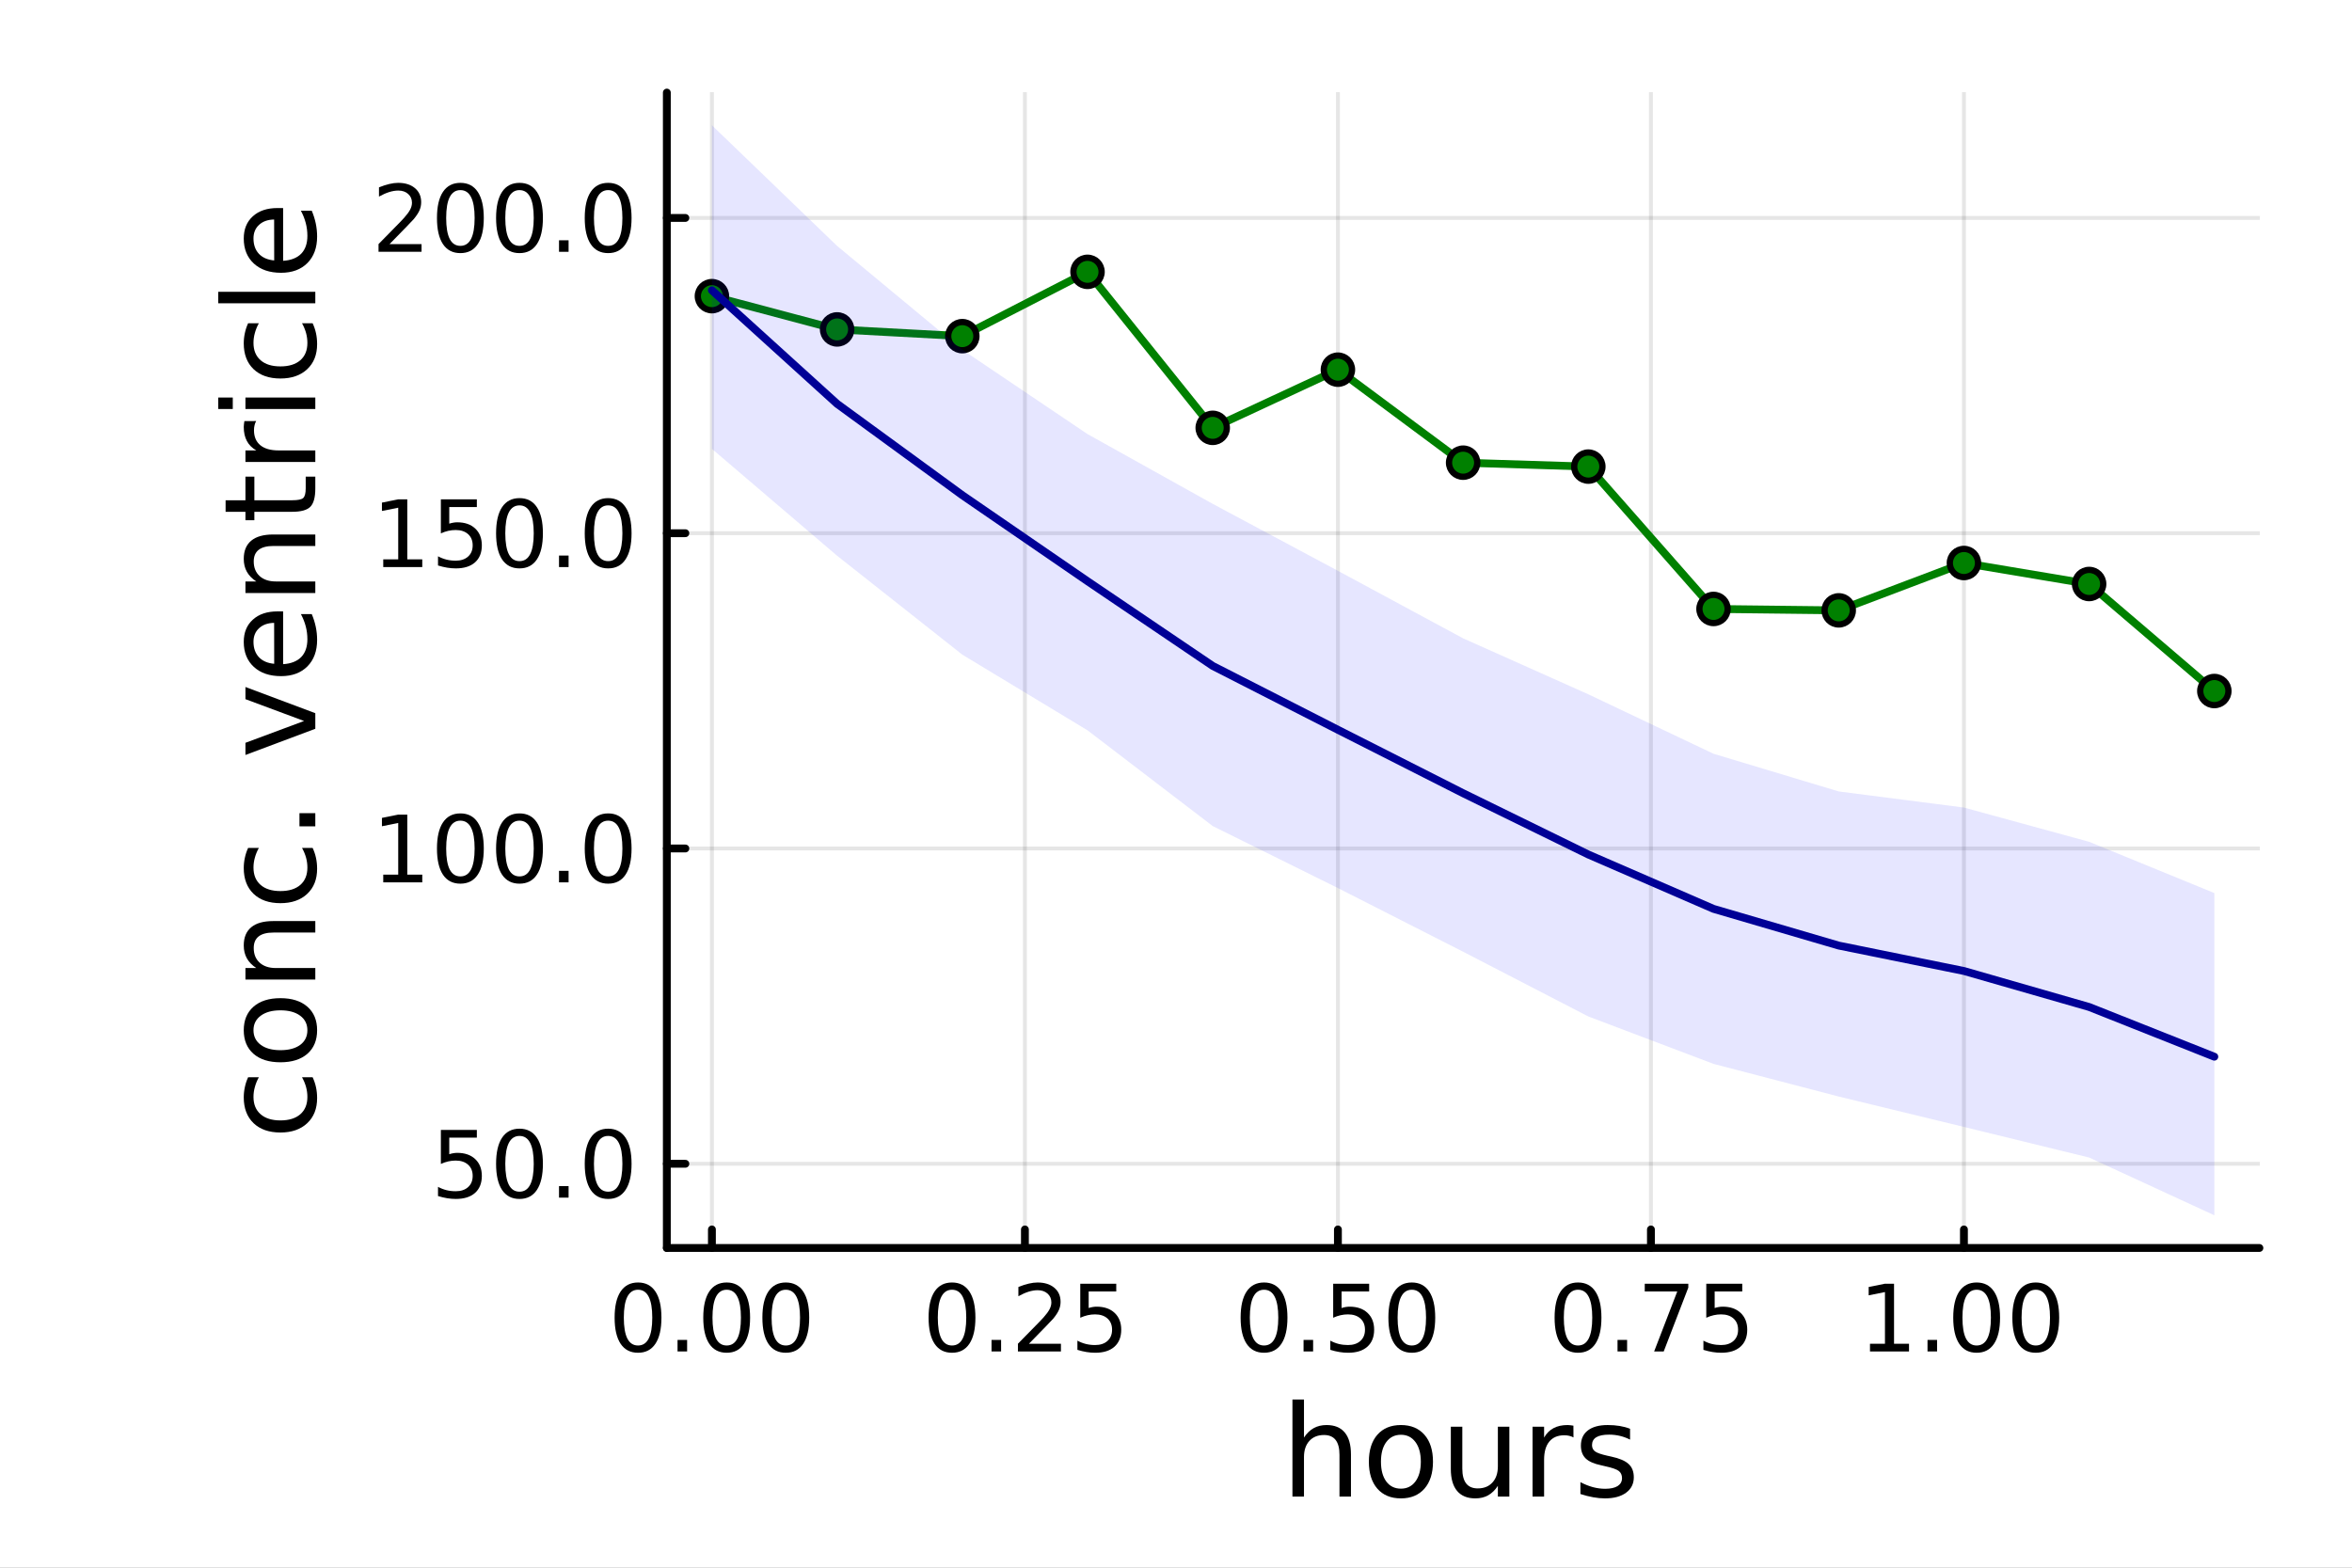 <?xml version="1.0" encoding="utf-8"?>
<svg xmlns="http://www.w3.org/2000/svg" xmlns:xlink="http://www.w3.org/1999/xlink" width="600" height="400" viewBox="0 0 2400 1600">
<rect x="0" y="0" width="2400" height="1600" fill="#808080" stroke="none"/>
<defs>
  <clipPath id="clip180">
    <rect x="0" y="0" width="2400" height="1600"/>
  </clipPath>
</defs>
<path clip-path="url(#clip180)" d="M0 1600 L2400 1600 L2400 0 L0 0  Z" fill="#ffffff" fill-rule="evenodd" fill-opacity="1"/>
<defs>
  <clipPath id="clip181">
    <rect x="480" y="0" width="1681" height="1600"/>
  </clipPath>
</defs>
<path clip-path="url(#clip180)" d="M680.45 1273.7 L2305.51 1273.7 L2305.51 94.488 L680.45 94.488  Z" fill="#ffffff" fill-rule="evenodd" fill-opacity="1"/>
<defs>
  <clipPath id="clip182">
    <rect x="680" y="94" width="1626" height="1180"/>
  </clipPath>
</defs>
<polyline clip-path="url(#clip182)" style="stroke:#000000; stroke-linecap:round; stroke-linejoin:round; stroke-width:4; stroke-opacity:0.1; fill:none" points="726.443,1273.7 726.443,94.488 "/>
<polyline clip-path="url(#clip182)" style="stroke:#000000; stroke-linecap:round; stroke-linejoin:round; stroke-width:4; stroke-opacity:0.1; fill:none" points="1045.83,1273.7 1045.83,94.488 "/>
<polyline clip-path="url(#clip182)" style="stroke:#000000; stroke-linecap:round; stroke-linejoin:round; stroke-width:4; stroke-opacity:0.1; fill:none" points="1365.22,1273.7 1365.22,94.488 "/>
<polyline clip-path="url(#clip182)" style="stroke:#000000; stroke-linecap:round; stroke-linejoin:round; stroke-width:4; stroke-opacity:0.1; fill:none" points="1684.62,1273.7 1684.62,94.488 "/>
<polyline clip-path="url(#clip182)" style="stroke:#000000; stroke-linecap:round; stroke-linejoin:round; stroke-width:4; stroke-opacity:0.1; fill:none" points="2004.01,1273.7 2004.01,94.488 "/>
<polyline clip-path="url(#clip180)" style="stroke:#000000; stroke-linecap:round; stroke-linejoin:round; stroke-width:8; stroke-opacity:1; fill:none" points="680.45,1273.7 2305.51,1273.7 "/>
<polyline clip-path="url(#clip180)" style="stroke:#000000; stroke-linecap:round; stroke-linejoin:round; stroke-width:8; stroke-opacity:1; fill:none" points="726.443,1273.7 726.443,1254.8 "/>
<polyline clip-path="url(#clip180)" style="stroke:#000000; stroke-linecap:round; stroke-linejoin:round; stroke-width:8; stroke-opacity:1; fill:none" points="1045.83,1273.7 1045.83,1254.8 "/>
<polyline clip-path="url(#clip180)" style="stroke:#000000; stroke-linecap:round; stroke-linejoin:round; stroke-width:8; stroke-opacity:1; fill:none" points="1365.22,1273.7 1365.22,1254.8 "/>
<polyline clip-path="url(#clip180)" style="stroke:#000000; stroke-linecap:round; stroke-linejoin:round; stroke-width:8; stroke-opacity:1; fill:none" points="1684.62,1273.7 1684.62,1254.8 "/>
<polyline clip-path="url(#clip180)" style="stroke:#000000; stroke-linecap:round; stroke-linejoin:round; stroke-width:8; stroke-opacity:1; fill:none" points="2004.01,1273.7 2004.01,1254.8 "/>
<path clip-path="url(#clip180)" d="M651.05 1316.33 Q643.827 1316.33 640.17 1323.46 Q636.559 1330.55 636.559 1344.81 Q636.559 1359.02 640.17 1366.15 Q643.827 1373.23 651.05 1373.23 Q658.318 1373.23 661.929 1366.15 Q665.587 1359.02 665.587 1344.81 Q665.587 1330.55 661.929 1323.46 Q658.318 1316.33 651.05 1316.33 M651.05 1308.93 Q662.67 1308.93 668.781 1318.14 Q674.938 1327.31 674.938 1344.81 Q674.938 1362.26 668.781 1371.47 Q662.67 1380.64 651.05 1380.64 Q639.429 1380.64 633.272 1371.47 Q627.161 1362.26 627.161 1344.81 Q627.161 1327.31 633.272 1318.14 Q639.429 1308.93 651.05 1308.93 Z" fill="#000000" fill-rule="nonzero" fill-opacity="1" /><path clip-path="url(#clip180)" d="M691.373 1367.54 L701.142 1367.54 L701.142 1379.3 L691.373 1379.3 L691.373 1367.54 Z" fill="#000000" fill-rule="nonzero" fill-opacity="1" /><path clip-path="url(#clip180)" d="M741.512 1316.33 Q734.29 1316.33 730.632 1323.46 Q727.021 1330.55 727.021 1344.81 Q727.021 1359.02 730.632 1366.15 Q734.29 1373.23 741.512 1373.23 Q748.781 1373.23 752.392 1366.15 Q756.049 1359.02 756.049 1344.81 Q756.049 1330.55 752.392 1323.46 Q748.781 1316.33 741.512 1316.33 M741.512 1308.93 Q753.132 1308.93 759.243 1318.14 Q765.401 1327.31 765.401 1344.81 Q765.401 1362.26 759.243 1371.47 Q753.132 1380.64 741.512 1380.64 Q729.892 1380.64 723.734 1371.47 Q717.623 1362.26 717.623 1344.81 Q717.623 1327.31 723.734 1318.14 Q729.892 1308.93 741.512 1308.93 Z" fill="#000000" fill-rule="nonzero" fill-opacity="1" /><path clip-path="url(#clip180)" d="M801.836 1316.33 Q794.614 1316.33 790.956 1323.46 Q787.345 1330.55 787.345 1344.81 Q787.345 1359.02 790.956 1366.15 Q794.614 1373.23 801.836 1373.23 Q809.104 1373.23 812.715 1366.15 Q816.373 1359.02 816.373 1344.81 Q816.373 1330.55 812.715 1323.46 Q809.104 1316.33 801.836 1316.33 M801.836 1308.93 Q813.456 1308.93 819.567 1318.14 Q825.725 1327.31 825.725 1344.81 Q825.725 1362.26 819.567 1371.47 Q813.456 1380.64 801.836 1380.64 Q790.215 1380.64 784.058 1371.47 Q777.947 1362.26 777.947 1344.81 Q777.947 1327.31 784.058 1318.14 Q790.215 1308.93 801.836 1308.93 Z" fill="#000000" fill-rule="nonzero" fill-opacity="1" /><path clip-path="url(#clip180)" d="M971.436 1316.33 Q964.214 1316.33 960.556 1323.46 Q956.945 1330.55 956.945 1344.81 Q956.945 1359.02 960.556 1366.15 Q964.214 1373.23 971.436 1373.23 Q978.704 1373.23 982.316 1366.15 Q985.973 1359.02 985.973 1344.81 Q985.973 1330.55 982.316 1323.46 Q978.704 1316.33 971.436 1316.33 M971.436 1308.93 Q983.056 1308.93 989.167 1318.14 Q995.325 1327.31 995.325 1344.81 Q995.325 1362.26 989.167 1371.47 Q983.056 1380.64 971.436 1380.64 Q959.816 1380.64 953.658 1371.47 Q947.547 1362.26 947.547 1344.81 Q947.547 1327.31 953.658 1318.14 Q959.816 1308.93 971.436 1308.93 Z" fill="#000000" fill-rule="nonzero" fill-opacity="1" /><path clip-path="url(#clip180)" d="M1011.76 1367.54 L1021.53 1367.54 L1021.53 1379.3 L1011.76 1379.3 L1011.76 1367.54 Z" fill="#000000" fill-rule="nonzero" fill-opacity="1" /><path clip-path="url(#clip180)" d="M1049.95 1371.43 L1082.59 1371.43 L1082.59 1379.3 L1038.7 1379.3 L1038.7 1371.43 Q1044.03 1365.92 1053.19 1356.66 Q1062.41 1347.35 1064.77 1344.67 Q1069.26 1339.62 1071.02 1336.15 Q1072.82 1332.63 1072.82 1329.25 Q1072.82 1323.74 1068.94 1320.27 Q1065.09 1316.8 1058.89 1316.8 Q1054.49 1316.8 1049.58 1318.32 Q1044.72 1319.85 1039.17 1322.95 L1039.17 1313.51 Q1044.82 1311.24 1049.72 1310.08 Q1054.63 1308.93 1058.7 1308.93 Q1069.44 1308.93 1075.83 1314.3 Q1082.22 1319.67 1082.22 1328.65 Q1082.22 1332.91 1080.6 1336.75 Q1079.03 1340.55 1074.82 1345.73 Q1073.66 1347.07 1067.45 1353.51 Q1061.25 1359.9 1049.95 1371.43 Z" fill="#000000" fill-rule="nonzero" fill-opacity="1" /><path clip-path="url(#clip180)" d="M1102.31 1310.18 L1139.03 1310.18 L1139.03 1318.05 L1110.88 1318.05 L1110.88 1334.99 Q1112.92 1334.3 1114.95 1333.97 Q1116.99 1333.6 1119.03 1333.6 Q1130.6 1333.6 1137.36 1339.94 Q1144.12 1346.29 1144.12 1357.12 Q1144.12 1368.28 1137.18 1374.48 Q1130.23 1380.64 1117.59 1380.64 Q1113.24 1380.64 1108.7 1379.9 Q1104.21 1379.16 1099.4 1377.68 L1099.4 1368.28 Q1103.56 1370.55 1108.01 1371.66 Q1112.45 1372.77 1117.41 1372.77 Q1125.42 1372.77 1130.09 1368.56 Q1134.77 1364.34 1134.77 1357.12 Q1134.77 1349.9 1130.09 1345.68 Q1125.42 1341.47 1117.41 1341.47 Q1113.66 1341.47 1109.91 1342.31 Q1106.2 1343.14 1102.31 1344.9 L1102.31 1310.18 Z" fill="#000000" fill-rule="nonzero" fill-opacity="1" /><path clip-path="url(#clip180)" d="M1289.83 1316.33 Q1282.61 1316.33 1278.95 1323.46 Q1275.34 1330.55 1275.34 1344.81 Q1275.34 1359.02 1278.95 1366.15 Q1282.61 1373.23 1289.83 1373.23 Q1297.1 1373.23 1300.71 1366.15 Q1304.37 1359.02 1304.37 1344.81 Q1304.37 1330.55 1300.71 1323.46 Q1297.1 1316.33 1289.83 1316.33 M1289.83 1308.93 Q1301.45 1308.93 1307.56 1318.14 Q1313.72 1327.31 1313.72 1344.81 Q1313.72 1362.26 1307.56 1371.47 Q1301.45 1380.64 1289.83 1380.64 Q1278.21 1380.64 1272.05 1371.47 Q1265.94 1362.26 1265.94 1344.81 Q1265.94 1327.31 1272.05 1318.14 Q1278.21 1308.93 1289.83 1308.93 Z" fill="#000000" fill-rule="nonzero" fill-opacity="1" /><path clip-path="url(#clip180)" d="M1330.16 1367.54 L1339.92 1367.54 L1339.92 1379.3 L1330.16 1379.3 L1330.16 1367.54 Z" fill="#000000" fill-rule="nonzero" fill-opacity="1" /><path clip-path="url(#clip180)" d="M1360.39 1310.18 L1397.1 1310.18 L1397.1 1318.05 L1368.95 1318.05 L1368.95 1334.99 Q1370.99 1334.3 1373.03 1333.97 Q1375.06 1333.6 1377.1 1333.6 Q1388.67 1333.6 1395.43 1339.94 Q1402.19 1346.29 1402.19 1357.12 Q1402.19 1368.28 1395.25 1374.48 Q1388.3 1380.64 1375.66 1380.64 Q1371.31 1380.64 1366.78 1379.9 Q1362.28 1379.16 1357.47 1377.68 L1357.47 1368.28 Q1361.64 1370.55 1366.08 1371.66 Q1370.53 1372.77 1375.48 1372.77 Q1383.49 1372.77 1388.16 1368.56 Q1392.84 1364.34 1392.84 1357.12 Q1392.84 1349.9 1388.16 1345.68 Q1383.49 1341.47 1375.48 1341.47 Q1371.73 1341.47 1367.98 1342.31 Q1364.28 1343.14 1360.39 1344.9 L1360.39 1310.18 Z" fill="#000000" fill-rule="nonzero" fill-opacity="1" /><path clip-path="url(#clip180)" d="M1440.62 1316.33 Q1433.4 1316.33 1429.74 1323.46 Q1426.13 1330.55 1426.13 1344.81 Q1426.13 1359.02 1429.74 1366.15 Q1433.4 1373.23 1440.62 1373.23 Q1447.89 1373.23 1451.5 1366.15 Q1455.15 1359.02 1455.15 1344.81 Q1455.15 1330.55 1451.5 1323.46 Q1447.89 1316.33 1440.62 1316.33 M1440.62 1308.93 Q1452.24 1308.93 1458.35 1318.14 Q1464.51 1327.31 1464.51 1344.81 Q1464.51 1362.26 1458.35 1371.47 Q1452.24 1380.64 1440.62 1380.64 Q1429 1380.64 1422.84 1371.47 Q1416.73 1362.26 1416.73 1344.81 Q1416.73 1327.31 1422.84 1318.14 Q1429 1308.93 1440.62 1308.93 Z" fill="#000000" fill-rule="nonzero" fill-opacity="1" /><path clip-path="url(#clip180)" d="M1610.22 1316.33 Q1603 1316.33 1599.34 1323.46 Q1595.73 1330.55 1595.73 1344.81 Q1595.73 1359.02 1599.34 1366.15 Q1603 1373.23 1610.22 1373.23 Q1617.49 1373.23 1621.1 1366.15 Q1624.75 1359.02 1624.75 1344.81 Q1624.75 1330.55 1621.1 1323.46 Q1617.49 1316.33 1610.22 1316.33 M1610.22 1308.93 Q1621.84 1308.93 1627.95 1318.14 Q1634.11 1327.31 1634.11 1344.81 Q1634.11 1362.26 1627.95 1371.47 Q1621.84 1380.64 1610.22 1380.64 Q1598.6 1380.64 1592.44 1371.47 Q1586.33 1362.26 1586.33 1344.81 Q1586.33 1327.31 1592.44 1318.14 Q1598.6 1308.93 1610.22 1308.93 Z" fill="#000000" fill-rule="nonzero" fill-opacity="1" /><path clip-path="url(#clip180)" d="M1650.54 1367.54 L1660.31 1367.54 L1660.31 1379.3 L1650.54 1379.3 L1650.54 1367.54 Z" fill="#000000" fill-rule="nonzero" fill-opacity="1" /><path clip-path="url(#clip180)" d="M1678.32 1310.18 L1722.76 1310.18 L1722.76 1314.16 L1697.67 1379.3 L1687.9 1379.3 L1711.51 1318.05 L1678.32 1318.05 L1678.32 1310.18 Z" fill="#000000" fill-rule="nonzero" fill-opacity="1" /><path clip-path="url(#clip180)" d="M1741.1 1310.18 L1777.81 1310.18 L1777.81 1318.05 L1749.66 1318.05 L1749.66 1334.99 Q1751.7 1334.3 1753.74 1333.97 Q1755.77 1333.6 1757.81 1333.6 Q1769.38 1333.6 1776.14 1339.94 Q1782.9 1346.29 1782.9 1357.12 Q1782.9 1368.28 1775.96 1374.48 Q1769.01 1380.64 1756.37 1380.64 Q1752.02 1380.64 1747.49 1379.9 Q1743 1379.16 1738.18 1377.68 L1738.18 1368.28 Q1742.35 1370.55 1746.79 1371.66 Q1751.24 1372.77 1756.19 1372.77 Q1764.2 1372.77 1768.87 1368.56 Q1773.55 1364.34 1773.55 1357.12 Q1773.55 1349.9 1768.87 1345.68 Q1764.2 1341.47 1756.19 1341.47 Q1752.44 1341.47 1748.69 1342.31 Q1744.99 1343.14 1741.1 1344.9 L1741.1 1310.18 Z" fill="#000000" fill-rule="nonzero" fill-opacity="1" /><path clip-path="url(#clip180)" d="M1908.15 1371.43 L1923.43 1371.43 L1923.43 1318.69 L1906.81 1322.03 L1906.81 1313.51 L1923.34 1310.18 L1932.69 1310.18 L1932.69 1371.43 L1947.97 1371.43 L1947.97 1379.3 L1908.15 1379.3 L1908.15 1371.43 Z" fill="#000000" fill-rule="nonzero" fill-opacity="1" /><path clip-path="url(#clip180)" d="M1966.85 1367.54 L1976.62 1367.54 L1976.62 1379.3 L1966.85 1379.3 L1966.85 1367.54 Z" fill="#000000" fill-rule="nonzero" fill-opacity="1" /><path clip-path="url(#clip180)" d="M2016.99 1316.33 Q2009.77 1316.33 2006.11 1323.46 Q2002.5 1330.55 2002.5 1344.81 Q2002.5 1359.02 2006.11 1366.15 Q2009.77 1373.23 2016.99 1373.23 Q2024.26 1373.23 2027.87 1366.15 Q2031.53 1359.02 2031.53 1344.81 Q2031.53 1330.55 2027.87 1323.46 Q2024.26 1316.33 2016.99 1316.33 M2016.99 1308.93 Q2028.61 1308.93 2034.72 1318.14 Q2040.88 1327.31 2040.88 1344.81 Q2040.88 1362.26 2034.72 1371.47 Q2028.61 1380.64 2016.99 1380.64 Q2005.37 1380.64 1999.22 1371.47 Q1993.1 1362.26 1993.1 1344.81 Q1993.1 1327.31 1999.22 1318.14 Q2005.37 1308.93 2016.99 1308.93 Z" fill="#000000" fill-rule="nonzero" fill-opacity="1" /><path clip-path="url(#clip180)" d="M2077.32 1316.33 Q2070.09 1316.33 2066.44 1323.46 Q2062.83 1330.55 2062.83 1344.81 Q2062.83 1359.02 2066.44 1366.15 Q2070.09 1373.23 2077.32 1373.23 Q2084.58 1373.23 2088.2 1366.15 Q2091.85 1359.02 2091.85 1344.81 Q2091.85 1330.55 2088.2 1323.46 Q2084.58 1316.33 2077.32 1316.33 M2077.32 1308.93 Q2088.94 1308.93 2095.05 1318.14 Q2101.21 1327.31 2101.21 1344.81 Q2101.21 1362.26 2095.05 1371.47 Q2088.94 1380.64 2077.32 1380.64 Q2065.7 1380.64 2059.54 1371.47 Q2053.43 1362.26 2053.43 1344.81 Q2053.43 1327.31 2059.54 1318.14 Q2065.7 1308.93 2077.32 1308.93 Z" fill="#000000" fill-rule="nonzero" fill-opacity="1" /><path clip-path="url(#clip180)" d="M1378.53 1484.39 L1378.53 1527.42 L1366.81 1527.42 L1366.81 1484.77 Q1366.81 1474.65 1362.87 1469.62 Q1358.92 1464.59 1351.03 1464.59 Q1341.54 1464.59 1336.07 1470.64 Q1330.59 1476.69 1330.59 1487.13 L1330.59 1527.42 L1318.82 1527.42 L1318.82 1428.37 L1330.59 1428.37 L1330.59 1467.2 Q1334.79 1460.77 1340.46 1457.59 Q1346.19 1454.41 1353.64 1454.41 Q1365.92 1454.41 1372.22 1462.05 Q1378.53 1469.62 1378.53 1484.39 Z" fill="#000000" fill-rule="nonzero" fill-opacity="1" /><path clip-path="url(#clip180)" d="M1429.51 1464.34 Q1420.09 1464.34 1414.62 1471.72 Q1409.14 1479.04 1409.14 1491.84 Q1409.14 1504.63 1414.56 1512.02 Q1420.03 1519.34 1429.51 1519.34 Q1438.87 1519.34 1444.35 1511.96 Q1449.82 1504.57 1449.82 1491.84 Q1449.82 1479.17 1444.35 1471.79 Q1438.87 1464.34 1429.51 1464.34 M1429.51 1454.41 Q1444.79 1454.41 1453.51 1464.34 Q1462.23 1474.27 1462.23 1491.84 Q1462.23 1509.35 1453.51 1519.34 Q1444.79 1529.27 1429.51 1529.27 Q1414.17 1529.27 1405.45 1519.34 Q1396.8 1509.35 1396.8 1491.84 Q1396.8 1474.27 1405.45 1464.34 Q1414.17 1454.41 1429.51 1454.41 Z" fill="#000000" fill-rule="nonzero" fill-opacity="1" /><path clip-path="url(#clip180)" d="M1480.44 1499.29 L1480.44 1456.13 L1492.15 1456.13 L1492.15 1498.84 Q1492.15 1508.96 1496.1 1514.06 Q1500.05 1519.08 1507.94 1519.08 Q1517.43 1519.08 1522.9 1513.04 Q1528.44 1506.99 1528.44 1496.55 L1528.44 1456.13 L1540.15 1456.13 L1540.15 1527.42 L1528.44 1527.42 L1528.44 1516.47 Q1524.17 1522.97 1518.51 1526.15 Q1512.91 1529.27 1505.46 1529.27 Q1493.17 1529.27 1486.81 1521.63 Q1480.44 1513.99 1480.44 1499.29 M1509.91 1454.41 L1509.91 1454.41 Z" fill="#000000" fill-rule="nonzero" fill-opacity="1" /><path clip-path="url(#clip180)" d="M1605.59 1467.08 Q1603.62 1465.93 1601.26 1465.42 Q1598.97 1464.85 1596.17 1464.85 Q1586.24 1464.85 1580.89 1471.34 Q1575.61 1477.77 1575.61 1489.87 L1575.61 1527.42 L1563.83 1527.42 L1563.83 1456.13 L1575.61 1456.13 L1575.61 1467.2 Q1579.3 1460.71 1585.22 1457.59 Q1591.14 1454.41 1599.61 1454.41 Q1600.82 1454.41 1602.28 1454.6 Q1603.74 1454.73 1605.53 1455.05 L1605.59 1467.08 Z" fill="#000000" fill-rule="nonzero" fill-opacity="1" /><path clip-path="url(#clip180)" d="M1663.33 1458.23 L1663.33 1469.3 Q1658.36 1466.76 1653.01 1465.49 Q1647.67 1464.21 1641.94 1464.21 Q1633.22 1464.21 1628.83 1466.89 Q1624.5 1469.56 1624.5 1474.91 Q1624.5 1478.98 1627.62 1481.34 Q1630.73 1483.63 1640.16 1485.73 L1644.17 1486.62 Q1656.64 1489.29 1661.86 1494.19 Q1667.15 1499.03 1667.15 1507.75 Q1667.15 1517.68 1659.25 1523.48 Q1651.42 1529.27 1637.67 1529.27 Q1631.94 1529.27 1625.71 1528.12 Q1619.53 1527.04 1612.66 1524.81 L1612.66 1512.72 Q1619.15 1516.09 1625.45 1517.81 Q1631.75 1519.47 1637.93 1519.47 Q1646.2 1519.47 1650.66 1516.67 Q1655.12 1513.8 1655.12 1508.64 Q1655.12 1503.87 1651.87 1501.32 Q1648.69 1498.78 1637.8 1496.42 L1633.73 1495.47 Q1622.84 1493.18 1618 1488.47 Q1613.17 1483.69 1613.17 1475.42 Q1613.17 1465.36 1620.3 1459.88 Q1627.42 1454.41 1640.54 1454.41 Q1647.03 1454.41 1652.76 1455.36 Q1658.49 1456.32 1663.33 1458.23 Z" fill="#000000" fill-rule="nonzero" fill-opacity="1" /><polyline clip-path="url(#clip182)" style="stroke:#000000; stroke-linecap:round; stroke-linejoin:round; stroke-width:4; stroke-opacity:0.1; fill:none" points="680.45,1187.76 2305.51,1187.76 "/>
<polyline clip-path="url(#clip182)" style="stroke:#000000; stroke-linecap:round; stroke-linejoin:round; stroke-width:4; stroke-opacity:0.1; fill:none" points="680.45,865.981 2305.51,865.981 "/>
<polyline clip-path="url(#clip182)" style="stroke:#000000; stroke-linecap:round; stroke-linejoin:round; stroke-width:4; stroke-opacity:0.1; fill:none" points="680.45,544.205 2305.51,544.205 "/>
<polyline clip-path="url(#clip182)" style="stroke:#000000; stroke-linecap:round; stroke-linejoin:round; stroke-width:4; stroke-opacity:0.1; fill:none" points="680.45,222.43 2305.51,222.43 "/>
<polyline clip-path="url(#clip180)" style="stroke:#000000; stroke-linecap:round; stroke-linejoin:round; stroke-width:8; stroke-opacity:1; fill:none" points="680.45,1273.7 680.45,94.488 "/>
<polyline clip-path="url(#clip180)" style="stroke:#000000; stroke-linecap:round; stroke-linejoin:round; stroke-width:8; stroke-opacity:1; fill:none" points="680.45,1187.76 699.348,1187.76 "/>
<polyline clip-path="url(#clip180)" style="stroke:#000000; stroke-linecap:round; stroke-linejoin:round; stroke-width:8; stroke-opacity:1; fill:none" points="680.45,865.981 699.348,865.981 "/>
<polyline clip-path="url(#clip180)" style="stroke:#000000; stroke-linecap:round; stroke-linejoin:round; stroke-width:8; stroke-opacity:1; fill:none" points="680.45,544.205 699.348,544.205 "/>
<polyline clip-path="url(#clip180)" style="stroke:#000000; stroke-linecap:round; stroke-linejoin:round; stroke-width:8; stroke-opacity:1; fill:none" points="680.45,222.43 699.348,222.43 "/>
<path clip-path="url(#clip180)" d="M449.868 1153.2 L486.581 1153.2 L486.581 1161.07 L458.433 1161.07 L458.433 1178.01 Q460.47 1177.32 462.507 1176.99 Q464.544 1176.62 466.581 1176.62 Q478.155 1176.62 484.914 1182.97 Q491.673 1189.31 491.673 1200.14 Q491.673 1211.3 484.729 1217.5 Q477.785 1223.66 465.146 1223.66 Q460.794 1223.66 456.257 1222.92 Q451.766 1222.18 446.951 1220.7 L446.951 1211.3 Q451.118 1213.57 455.562 1214.68 Q460.007 1215.79 464.961 1215.79 Q472.97 1215.79 477.646 1211.58 Q482.322 1207.36 482.322 1200.14 Q482.322 1192.92 477.646 1188.71 Q472.97 1184.49 464.961 1184.49 Q461.211 1184.49 457.461 1185.33 Q453.757 1186.16 449.868 1187.92 L449.868 1153.2 Z" fill="#000000" fill-rule="nonzero" fill-opacity="1" /><path clip-path="url(#clip180)" d="M530.099 1159.35 Q522.877 1159.35 519.22 1166.48 Q515.608 1173.57 515.608 1187.83 Q515.608 1202.04 519.22 1209.17 Q522.877 1216.25 530.099 1216.25 Q537.368 1216.25 540.979 1209.17 Q544.636 1202.04 544.636 1187.83 Q544.636 1173.57 540.979 1166.48 Q537.368 1159.35 530.099 1159.35 M530.099 1151.95 Q541.719 1151.95 547.831 1161.16 Q553.988 1170.33 553.988 1187.83 Q553.988 1205.28 547.831 1214.49 Q541.719 1223.66 530.099 1223.66 Q518.479 1223.66 512.321 1214.49 Q506.21 1205.28 506.21 1187.83 Q506.21 1170.33 512.321 1161.16 Q518.479 1151.95 530.099 1151.95 Z" fill="#000000" fill-rule="nonzero" fill-opacity="1" /><path clip-path="url(#clip180)" d="M570.423 1210.56 L580.191 1210.56 L580.191 1222.32 L570.423 1222.32 L570.423 1210.56 Z" fill="#000000" fill-rule="nonzero" fill-opacity="1" /><path clip-path="url(#clip180)" d="M620.562 1159.35 Q613.339 1159.35 609.682 1166.48 Q606.071 1173.57 606.071 1187.83 Q606.071 1202.04 609.682 1209.17 Q613.339 1216.25 620.562 1216.25 Q627.83 1216.25 631.441 1209.17 Q635.099 1202.04 635.099 1187.83 Q635.099 1173.57 631.441 1166.48 Q627.83 1159.35 620.562 1159.35 M620.562 1151.95 Q632.182 1151.95 638.293 1161.16 Q644.45 1170.33 644.45 1187.83 Q644.45 1205.28 638.293 1214.49 Q632.182 1223.66 620.562 1223.66 Q608.941 1223.66 602.784 1214.49 Q596.673 1205.28 596.673 1187.83 Q596.673 1170.33 602.784 1161.16 Q608.941 1151.95 620.562 1151.95 Z" fill="#000000" fill-rule="nonzero" fill-opacity="1" /><path clip-path="url(#clip180)" d="M391.072 892.671 L406.35 892.671 L406.35 839.94 L389.73 843.273 L389.73 834.754 L406.257 831.421 L415.609 831.421 L415.609 892.671 L430.887 892.671 L430.887 900.541 L391.072 900.541 L391.072 892.671 Z" fill="#000000" fill-rule="nonzero" fill-opacity="1" /><path clip-path="url(#clip180)" d="M469.775 837.579 Q462.553 837.579 458.896 844.708 Q455.285 851.791 455.285 866.051 Q455.285 880.263 458.896 887.393 Q462.553 894.476 469.775 894.476 Q477.044 894.476 480.655 887.393 Q484.312 880.263 484.312 866.051 Q484.312 851.791 480.655 844.708 Q477.044 837.579 469.775 837.579 M469.775 830.171 Q481.396 830.171 487.507 839.384 Q493.664 848.551 493.664 866.051 Q493.664 883.504 487.507 892.717 Q481.396 901.884 469.775 901.884 Q458.155 901.884 451.998 892.717 Q445.887 883.504 445.887 866.051 Q445.887 848.551 451.998 839.384 Q458.155 830.171 469.775 830.171 Z" fill="#000000" fill-rule="nonzero" fill-opacity="1" /><path clip-path="url(#clip180)" d="M530.099 837.579 Q522.877 837.579 519.22 844.708 Q515.608 851.791 515.608 866.051 Q515.608 880.263 519.22 887.393 Q522.877 894.476 530.099 894.476 Q537.368 894.476 540.979 887.393 Q544.636 880.263 544.636 866.051 Q544.636 851.791 540.979 844.708 Q537.368 837.579 530.099 837.579 M530.099 830.171 Q541.719 830.171 547.831 839.384 Q553.988 848.551 553.988 866.051 Q553.988 883.504 547.831 892.717 Q541.719 901.884 530.099 901.884 Q518.479 901.884 512.321 892.717 Q506.21 883.504 506.21 866.051 Q506.21 848.551 512.321 839.384 Q518.479 830.171 530.099 830.171 Z" fill="#000000" fill-rule="nonzero" fill-opacity="1" /><path clip-path="url(#clip180)" d="M570.423 888.782 L580.191 888.782 L580.191 900.541 L570.423 900.541 L570.423 888.782 Z" fill="#000000" fill-rule="nonzero" fill-opacity="1" /><path clip-path="url(#clip180)" d="M620.562 837.579 Q613.339 837.579 609.682 844.708 Q606.071 851.791 606.071 866.051 Q606.071 880.263 609.682 887.393 Q613.339 894.476 620.562 894.476 Q627.83 894.476 631.441 887.393 Q635.099 880.263 635.099 866.051 Q635.099 851.791 631.441 844.708 Q627.83 837.579 620.562 837.579 M620.562 830.171 Q632.182 830.171 638.293 839.384 Q644.45 848.551 644.45 866.051 Q644.45 883.504 638.293 892.717 Q632.182 901.884 620.562 901.884 Q608.941 901.884 602.784 892.717 Q596.673 883.504 596.673 866.051 Q596.673 848.551 602.784 839.384 Q608.941 830.171 620.562 830.171 Z" fill="#000000" fill-rule="nonzero" fill-opacity="1" /><path clip-path="url(#clip180)" d="M391.072 570.895 L406.35 570.895 L406.35 518.164 L389.73 521.497 L389.73 512.979 L406.257 509.645 L415.609 509.645 L415.609 570.895 L430.887 570.895 L430.887 578.765 L391.072 578.765 L391.072 570.895 Z" fill="#000000" fill-rule="nonzero" fill-opacity="1" /><path clip-path="url(#clip180)" d="M449.868 509.645 L486.581 509.645 L486.581 517.516 L458.433 517.516 L458.433 534.46 Q460.47 533.766 462.507 533.442 Q464.544 533.071 466.581 533.071 Q478.155 533.071 484.914 539.414 Q491.673 545.756 491.673 556.59 Q491.673 567.747 484.729 573.951 Q477.785 580.108 465.146 580.108 Q460.794 580.108 456.257 579.367 Q451.766 578.627 446.951 577.145 L446.951 567.747 Q451.118 570.016 455.562 571.127 Q460.007 572.238 464.961 572.238 Q472.97 572.238 477.646 568.025 Q482.322 563.812 482.322 556.59 Q482.322 549.367 477.646 545.155 Q472.97 540.942 464.961 540.942 Q461.211 540.942 457.461 541.775 Q453.757 542.608 449.868 544.368 L449.868 509.645 Z" fill="#000000" fill-rule="nonzero" fill-opacity="1" /><path clip-path="url(#clip180)" d="M530.099 515.803 Q522.877 515.803 519.22 522.932 Q515.608 530.016 515.608 544.275 Q515.608 558.488 519.22 565.617 Q522.877 572.701 530.099 572.701 Q537.368 572.701 540.979 565.617 Q544.636 558.488 544.636 544.275 Q544.636 530.016 540.979 522.932 Q537.368 515.803 530.099 515.803 M530.099 508.395 Q541.719 508.395 547.831 517.608 Q553.988 526.775 553.988 544.275 Q553.988 561.729 547.831 570.941 Q541.719 580.108 530.099 580.108 Q518.479 580.108 512.321 570.941 Q506.21 561.729 506.21 544.275 Q506.21 526.775 512.321 517.608 Q518.479 508.395 530.099 508.395 Z" fill="#000000" fill-rule="nonzero" fill-opacity="1" /><path clip-path="url(#clip180)" d="M570.423 567.006 L580.191 567.006 L580.191 578.765 L570.423 578.765 L570.423 567.006 Z" fill="#000000" fill-rule="nonzero" fill-opacity="1" /><path clip-path="url(#clip180)" d="M620.562 515.803 Q613.339 515.803 609.682 522.932 Q606.071 530.016 606.071 544.275 Q606.071 558.488 609.682 565.617 Q613.339 572.701 620.562 572.701 Q627.83 572.701 631.441 565.617 Q635.099 558.488 635.099 544.275 Q635.099 530.016 631.441 522.932 Q627.83 515.803 620.562 515.803 M620.562 508.395 Q632.182 508.395 638.293 517.608 Q644.45 526.775 644.45 544.275 Q644.45 561.729 638.293 570.941 Q632.182 580.108 620.562 580.108 Q608.941 580.108 602.784 570.941 Q596.673 561.729 596.673 544.275 Q596.673 526.775 602.784 517.608 Q608.941 508.395 620.562 508.395 Z" fill="#000000" fill-rule="nonzero" fill-opacity="1" /><path clip-path="url(#clip180)" d="M397.507 249.119 L430.146 249.119 L430.146 256.99 L386.257 256.99 L386.257 249.119 Q391.581 243.61 400.748 234.351 Q409.961 225.046 412.322 222.36 Q416.813 217.314 418.572 213.842 Q420.378 210.323 420.378 206.944 Q420.378 201.435 416.489 197.962 Q412.646 194.49 406.442 194.49 Q402.044 194.49 397.137 196.018 Q392.276 197.546 386.72 200.648 L386.72 191.203 Q392.368 188.935 397.276 187.777 Q402.183 186.62 406.257 186.62 Q416.998 186.62 423.387 191.99 Q429.776 197.36 429.776 206.342 Q429.776 210.601 428.155 214.444 Q426.581 218.24 422.368 223.425 Q421.211 224.768 415.007 231.203 Q408.803 237.592 397.507 249.119 Z" fill="#000000" fill-rule="nonzero" fill-opacity="1" /><path clip-path="url(#clip180)" d="M469.775 194.027 Q462.553 194.027 458.896 201.157 Q455.285 208.24 455.285 222.499 Q455.285 236.712 458.896 243.842 Q462.553 250.925 469.775 250.925 Q477.044 250.925 480.655 243.842 Q484.312 236.712 484.312 222.499 Q484.312 208.24 480.655 201.157 Q477.044 194.027 469.775 194.027 M469.775 186.62 Q481.396 186.62 487.507 195.833 Q493.664 204.999 493.664 222.499 Q493.664 239.953 487.507 249.166 Q481.396 258.332 469.775 258.332 Q458.155 258.332 451.998 249.166 Q445.887 239.953 445.887 222.499 Q445.887 204.999 451.998 195.833 Q458.155 186.62 469.775 186.62 Z" fill="#000000" fill-rule="nonzero" fill-opacity="1" /><path clip-path="url(#clip180)" d="M530.099 194.027 Q522.877 194.027 519.22 201.157 Q515.608 208.24 515.608 222.499 Q515.608 236.712 519.22 243.842 Q522.877 250.925 530.099 250.925 Q537.368 250.925 540.979 243.842 Q544.636 236.712 544.636 222.499 Q544.636 208.24 540.979 201.157 Q537.368 194.027 530.099 194.027 M530.099 186.62 Q541.719 186.62 547.831 195.833 Q553.988 204.999 553.988 222.499 Q553.988 239.953 547.831 249.166 Q541.719 258.332 530.099 258.332 Q518.479 258.332 512.321 249.166 Q506.21 239.953 506.21 222.499 Q506.21 204.999 512.321 195.833 Q518.479 186.62 530.099 186.62 Z" fill="#000000" fill-rule="nonzero" fill-opacity="1" /><path clip-path="url(#clip180)" d="M570.423 245.231 L580.191 245.231 L580.191 256.99 L570.423 256.99 L570.423 245.231 Z" fill="#000000" fill-rule="nonzero" fill-opacity="1" /><path clip-path="url(#clip180)" d="M620.562 194.027 Q613.339 194.027 609.682 201.157 Q606.071 208.24 606.071 222.499 Q606.071 236.712 609.682 243.842 Q613.339 250.925 620.562 250.925 Q627.83 250.925 631.441 243.842 Q635.099 236.712 635.099 222.499 Q635.099 208.24 631.441 201.157 Q627.83 194.027 620.562 194.027 M620.562 186.62 Q632.182 186.62 638.293 195.833 Q644.45 204.999 644.45 222.499 Q644.45 239.953 638.293 249.166 Q632.182 258.332 620.562 258.332 Q608.941 258.332 602.784 249.166 Q596.673 239.953 596.673 222.499 Q596.673 204.999 602.784 195.833 Q608.941 186.62 620.562 186.62 Z" fill="#000000" fill-rule="nonzero" fill-opacity="1" /><path clip-path="url(#clip180)" d="M253.187 1099.45 L264.136 1099.45 Q261.398 1104.42 260.062 1109.45 Q258.661 1114.41 258.661 1119.51 Q258.661 1130.9 265.918 1137.2 Q273.111 1143.51 286.161 1143.51 Q299.211 1143.51 306.468 1137.2 Q313.661 1130.9 313.661 1119.51 Q313.661 1114.41 312.324 1109.45 Q310.924 1104.42 308.186 1099.45 L319.008 1099.45 Q321.3 1104.36 322.446 1109.64 Q323.591 1114.86 323.591 1120.78 Q323.591 1136.88 313.47 1146.37 Q303.348 1155.85 286.161 1155.85 Q268.719 1155.85 258.725 1146.31 Q248.731 1136.69 248.731 1120.02 Q248.731 1114.6 249.876 1109.45 Q250.959 1104.29 253.187 1099.45 Z" fill="#000000" fill-rule="nonzero" fill-opacity="1" /><path clip-path="url(#clip180)" d="M258.661 1051.46 Q258.661 1060.88 266.045 1066.35 Q273.366 1071.83 286.161 1071.83 Q298.956 1071.83 306.34 1066.42 Q313.661 1060.94 313.661 1051.46 Q313.661 1042.1 306.277 1036.62 Q298.892 1031.15 286.161 1031.15 Q273.493 1031.15 266.109 1036.62 Q258.661 1042.1 258.661 1051.46 M248.731 1051.46 Q248.731 1036.18 258.661 1027.46 Q268.592 1018.74 286.161 1018.74 Q303.667 1018.74 313.661 1027.46 Q323.591 1036.18 323.591 1051.46 Q323.591 1066.8 313.661 1075.52 Q303.667 1084.18 286.161 1084.18 Q268.592 1084.18 258.661 1075.52 Q248.731 1066.8 248.731 1051.46 Z" fill="#000000" fill-rule="nonzero" fill-opacity="1" /><path clip-path="url(#clip180)" d="M278.713 940.057 L321.745 940.057 L321.745 951.77 L279.095 951.77 Q268.974 951.77 263.945 955.717 Q258.916 959.663 258.916 967.557 Q258.916 977.042 264.963 982.516 Q271.011 987.991 281.45 987.991 L321.745 987.991 L321.745 999.767 L250.449 999.767 L250.449 987.991 L261.526 987.991 Q255.096 983.789 251.914 978.124 Q248.731 972.395 248.731 964.947 Q248.731 952.661 256.37 946.359 Q263.945 940.057 278.713 940.057 Z" fill="#000000" fill-rule="nonzero" fill-opacity="1" /><path clip-path="url(#clip180)" d="M253.187 865.387 L264.136 865.387 Q261.398 870.353 260.062 875.381 Q258.661 880.347 258.661 885.439 Q258.661 896.834 265.918 903.136 Q273.111 909.438 286.161 909.438 Q299.211 909.438 306.468 903.136 Q313.661 896.834 313.661 885.439 Q313.661 880.347 312.324 875.381 Q310.924 870.353 308.186 865.387 L319.008 865.387 Q321.3 870.289 322.446 875.572 Q323.591 880.792 323.591 886.712 Q323.591 902.818 313.47 912.303 Q303.348 921.787 286.161 921.787 Q268.719 921.787 258.725 912.239 Q248.731 902.627 248.731 885.949 Q248.731 880.538 249.876 875.381 Q250.959 870.225 253.187 865.387 Z" fill="#000000" fill-rule="nonzero" fill-opacity="1" /><path clip-path="url(#clip180)" d="M305.576 843.362 L305.576 829.93 L321.745 829.93 L321.745 843.362 L305.576 843.362 Z" fill="#000000" fill-rule="nonzero" fill-opacity="1" /><path clip-path="url(#clip180)" d="M250.449 770.538 L250.449 758.125 L310.287 735.845 L250.449 713.565 L250.449 701.152 L321.745 727.888 L321.745 743.802 L250.449 770.538 Z" fill="#000000" fill-rule="nonzero" fill-opacity="1" /><path clip-path="url(#clip180)" d="M283.169 624 L288.898 624 L288.898 677.854 Q300.993 677.09 307.359 670.597 Q313.661 664.04 313.661 652.391 Q313.661 645.643 312.006 639.341 Q310.351 632.975 307.041 626.737 L318.117 626.737 Q320.79 633.039 322.191 639.659 Q323.591 646.28 323.591 653.091 Q323.591 670.151 313.661 680.145 Q303.73 690.076 286.798 690.076 Q269.292 690.076 259.043 680.654 Q248.731 671.17 248.731 655.128 Q248.731 640.742 258.025 632.402 Q267.255 624 283.169 624 M279.732 635.713 Q270.119 635.84 264.39 641.123 Q258.661 646.343 258.661 655.001 Q258.661 664.804 264.199 670.724 Q269.737 676.58 279.795 677.472 L279.732 635.713 Z" fill="#000000" fill-rule="nonzero" fill-opacity="1" /><path clip-path="url(#clip180)" d="M278.713 545.511 L321.745 545.511 L321.745 557.223 L279.095 557.223 Q268.974 557.223 263.945 561.17 Q258.916 565.117 258.916 573.01 Q258.916 582.495 264.963 587.97 Q271.011 593.444 281.45 593.444 L321.745 593.444 L321.745 605.221 L250.449 605.221 L250.449 593.444 L261.526 593.444 Q255.096 589.243 251.914 583.577 Q248.731 577.848 248.731 570.4 Q248.731 558.115 256.37 551.813 Q263.945 545.511 278.713 545.511 Z" fill="#000000" fill-rule="nonzero" fill-opacity="1" /><path clip-path="url(#clip180)" d="M230.206 510.563 L250.449 510.563 L250.449 486.437 L259.552 486.437 L259.552 510.563 L298.256 510.563 Q306.977 510.563 309.459 508.207 Q311.942 505.789 311.942 498.468 L311.942 486.437 L321.745 486.437 L321.745 498.468 Q321.745 512.027 316.716 517.183 Q311.624 522.339 298.256 522.339 L259.552 522.339 L259.552 530.933 L250.449 530.933 L250.449 522.339 L230.206 522.339 L230.206 510.563 Z" fill="#000000" fill-rule="nonzero" fill-opacity="1" /><path clip-path="url(#clip180)" d="M261.398 429.718 Q260.253 431.692 259.743 434.047 Q259.17 436.339 259.17 439.14 Q259.17 449.07 265.663 454.417 Q272.093 459.701 284.188 459.701 L321.745 459.701 L321.745 471.477 L250.449 471.477 L250.449 459.701 L261.526 459.701 Q255.033 456.009 251.914 450.089 Q248.731 444.168 248.731 435.702 Q248.731 434.493 248.922 433.028 Q249.049 431.564 249.367 429.782 L261.398 429.718 Z" fill="#000000" fill-rule="nonzero" fill-opacity="1" /><path clip-path="url(#clip180)" d="M250.449 417.433 L250.449 405.72 L321.745 405.72 L321.745 417.433 L250.449 417.433 M222.695 417.433 L222.695 405.72 L237.527 405.72 L237.527 417.433 L222.695 417.433 Z" fill="#000000" fill-rule="nonzero" fill-opacity="1" /><path clip-path="url(#clip180)" d="M253.187 329.904 L264.136 329.904 Q261.398 334.869 260.062 339.898 Q258.661 344.863 258.661 349.956 Q258.661 361.351 265.918 367.653 Q273.111 373.955 286.161 373.955 Q299.211 373.955 306.468 367.653 Q313.661 361.351 313.661 349.956 Q313.661 344.863 312.324 339.898 Q310.924 334.869 308.186 329.904 L319.008 329.904 Q321.3 334.806 322.446 340.089 Q323.591 345.309 323.591 351.229 Q323.591 367.334 313.47 376.819 Q303.348 386.304 286.161 386.304 Q268.719 386.304 258.725 376.756 Q248.731 367.143 248.731 350.465 Q248.731 345.054 249.876 339.898 Q250.959 334.742 253.187 329.904 Z" fill="#000000" fill-rule="nonzero" fill-opacity="1" /><path clip-path="url(#clip180)" d="M222.695 309.534 L222.695 297.821 L321.745 297.821 L321.745 309.534 L222.695 309.534 Z" fill="#000000" fill-rule="nonzero" fill-opacity="1" /><path clip-path="url(#clip180)" d="M283.169 212.329 L288.898 212.329 L288.898 266.183 Q300.993 265.419 307.359 258.926 Q313.661 252.37 313.661 240.721 Q313.661 233.973 312.006 227.671 Q310.351 221.305 307.041 215.067 L318.117 215.067 Q320.79 221.369 322.191 227.989 Q323.591 234.609 323.591 241.421 Q323.591 258.481 313.661 268.475 Q303.73 278.405 286.798 278.405 Q269.292 278.405 259.043 268.984 Q248.731 259.499 248.731 243.458 Q248.731 229.071 258.025 220.732 Q267.255 212.329 283.169 212.329 M279.732 224.042 Q270.119 224.17 264.39 229.453 Q258.661 234.673 258.661 243.33 Q258.661 253.134 264.199 259.054 Q269.737 264.91 279.795 265.801 L279.732 224.042 Z" fill="#000000" fill-rule="nonzero" fill-opacity="1" /><polyline clip-path="url(#clip182)" style="stroke:#008000; stroke-linecap:round; stroke-linejoin:round; stroke-width:8; stroke-opacity:1; fill:none" points="726.443,302.264 854.199,336.206 981.955,343.079 1109.71,277.444 1237.47,436.662 1365.22,377.29 1492.98,472.211 1620.74,476.218 1748.49,621.501 1876.25,622.951 2004.01,574.614 2131.76,596.032 2259.52,705.274 "/>
<circle clip-path="url(#clip182)" cx="726.443" cy="302.264" r="14.4" fill="#008000" fill-rule="evenodd" fill-opacity="1" stroke="#000000" stroke-opacity="1" stroke-width="6.4"/>
<circle clip-path="url(#clip182)" cx="854.199" cy="336.206" r="14.4" fill="#008000" fill-rule="evenodd" fill-opacity="1" stroke="#000000" stroke-opacity="1" stroke-width="6.4"/>
<circle clip-path="url(#clip182)" cx="981.955" cy="343.079" r="14.4" fill="#008000" fill-rule="evenodd" fill-opacity="1" stroke="#000000" stroke-opacity="1" stroke-width="6.4"/>
<circle clip-path="url(#clip182)" cx="1109.71" cy="277.444" r="14.4" fill="#008000" fill-rule="evenodd" fill-opacity="1" stroke="#000000" stroke-opacity="1" stroke-width="6.4"/>
<circle clip-path="url(#clip182)" cx="1237.47" cy="436.662" r="14.4" fill="#008000" fill-rule="evenodd" fill-opacity="1" stroke="#000000" stroke-opacity="1" stroke-width="6.4"/>
<circle clip-path="url(#clip182)" cx="1365.22" cy="377.29" r="14.4" fill="#008000" fill-rule="evenodd" fill-opacity="1" stroke="#000000" stroke-opacity="1" stroke-width="6.4"/>
<circle clip-path="url(#clip182)" cx="1492.98" cy="472.211" r="14.4" fill="#008000" fill-rule="evenodd" fill-opacity="1" stroke="#000000" stroke-opacity="1" stroke-width="6.4"/>
<circle clip-path="url(#clip182)" cx="1620.74" cy="476.218" r="14.4" fill="#008000" fill-rule="evenodd" fill-opacity="1" stroke="#000000" stroke-opacity="1" stroke-width="6.4"/>
<circle clip-path="url(#clip182)" cx="1748.49" cy="621.501" r="14.4" fill="#008000" fill-rule="evenodd" fill-opacity="1" stroke="#000000" stroke-opacity="1" stroke-width="6.4"/>
<circle clip-path="url(#clip182)" cx="1876.25" cy="622.951" r="14.4" fill="#008000" fill-rule="evenodd" fill-opacity="1" stroke="#000000" stroke-opacity="1" stroke-width="6.4"/>
<circle clip-path="url(#clip182)" cx="2004.01" cy="574.614" r="14.4" fill="#008000" fill-rule="evenodd" fill-opacity="1" stroke="#000000" stroke-opacity="1" stroke-width="6.4"/>
<circle clip-path="url(#clip182)" cx="2131.76" cy="596.032" r="14.4" fill="#008000" fill-rule="evenodd" fill-opacity="1" stroke="#000000" stroke-opacity="1" stroke-width="6.4"/>
<circle clip-path="url(#clip182)" cx="2259.52" cy="705.274" r="14.4" fill="#008000" fill-rule="evenodd" fill-opacity="1" stroke="#000000" stroke-opacity="1" stroke-width="6.4"/>
<polyline clip-path="url(#clip182)" style="stroke:#00008b; stroke-linecap:round; stroke-linejoin:round; stroke-width:8; stroke-opacity:1; fill:none" points="726.443,296.29 854.199,412.176 981.955,505.41 1109.71,593.196 1237.47,679.649 1365.22,744.837 1492.98,809.585 1620.74,872.135 1748.49,927.597 1876.25,965.062 2004.01,991.004 2131.76,1027.73 2259.52,1078.48 "/>
<path clip-path="url(#clip182)" d="M726.443 458.094 L854.199 567.201 L981.955 668.141 L1109.71 745.363 L1237.47 843.093 L1365.22 906.374 L1492.98 971.351 L1620.74 1037.42 L1748.49 1085.81 L1876.25 1119.13 L2004.01 1150.16 L2131.76 1181.39 L2259.52 1240.32 L2259.52 911.468 L2131.76 859.148 L2004.01 824.201 L1876.25 807.763 L1748.49 769.299 L1620.74 708.614 L1492.98 651.496 L1365.22 582.586 L1237.47 514.246 L1109.71 443.028 L981.955 356.95 L854.199 251.004 L726.443 127.862  Z" fill="#0000ff" fill-rule="evenodd" fill-opacity="0.1"/>
<polyline clip-path="url(#clip182)" style="stroke:#0000ff; stroke-linecap:round; stroke-linejoin:round; stroke-width:0; stroke-opacity:0.1; fill:none" points="726.443,458.094 854.199,567.201 981.955,668.141 1109.71,745.363 1237.47,843.093 1365.22,906.374 1492.98,971.351 1620.74,1037.42 1748.49,1085.81 1876.25,1119.13 2004.01,1150.16 2131.76,1181.39 2259.52,1240.32 "/>
</svg>
